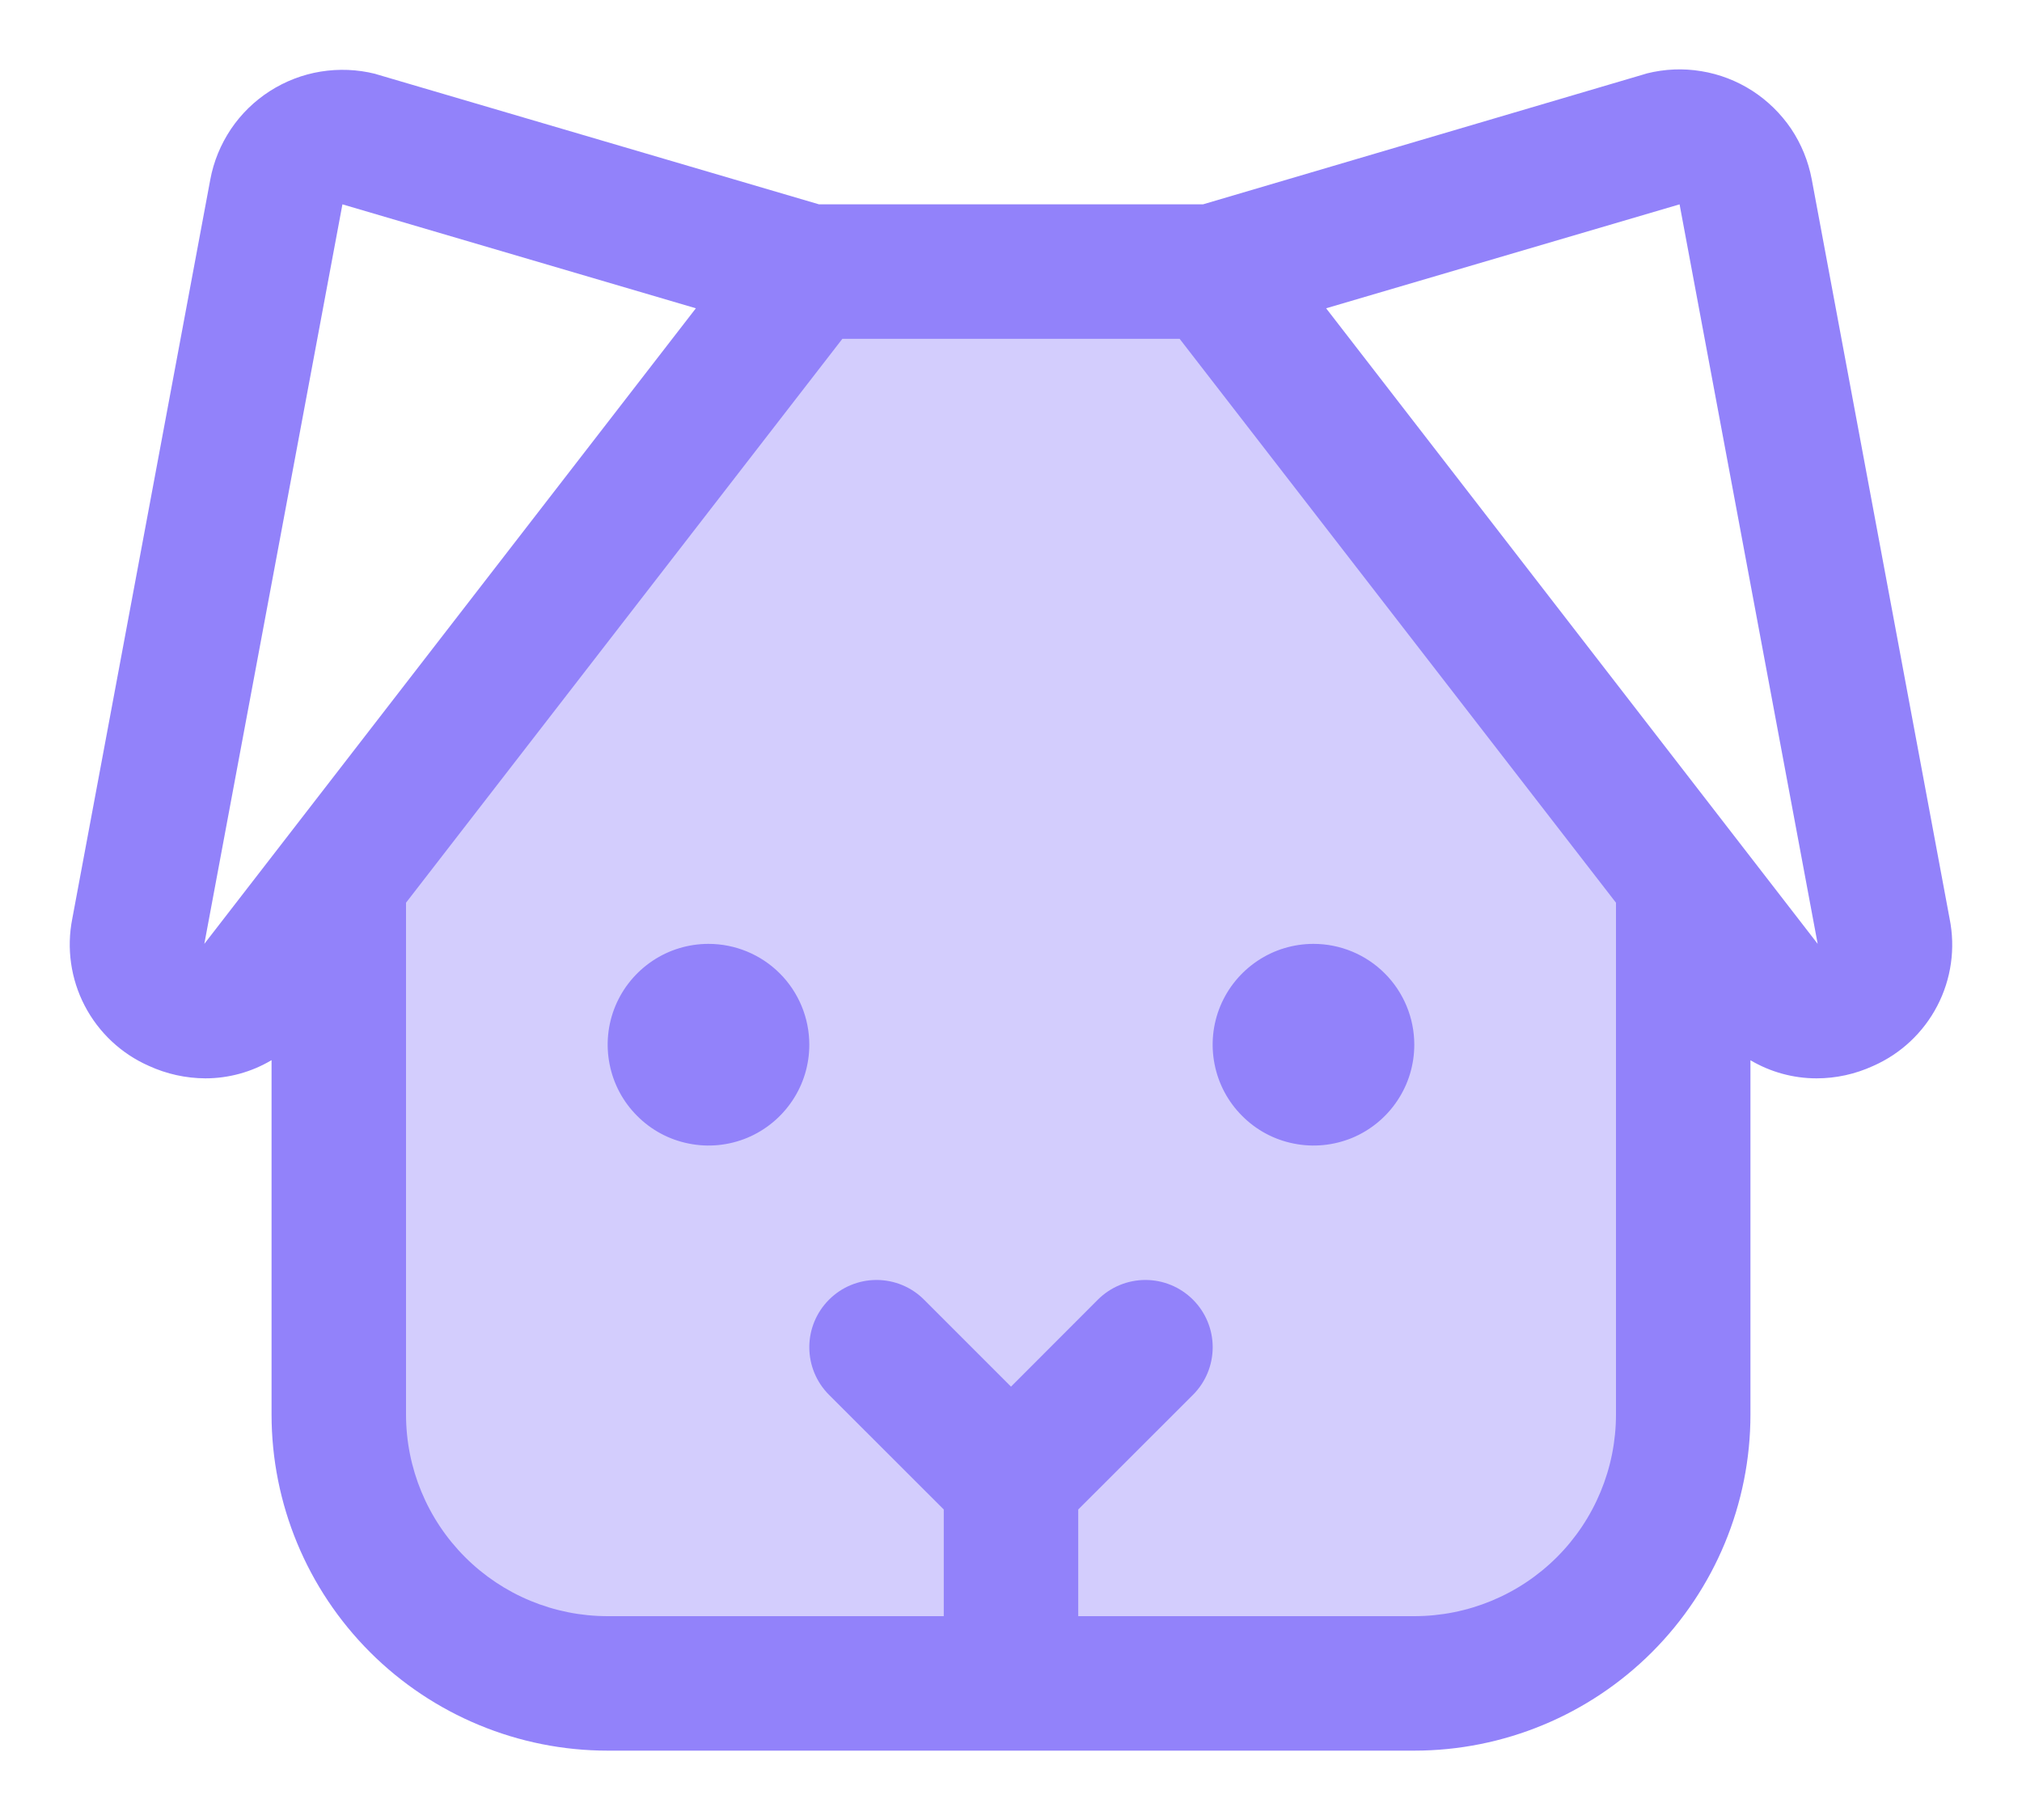 <svg width="20" height="18" viewBox="0 0 20 18" fill="none" xmlns="http://www.w3.org/2000/svg">
    <path d="M16.649 8.702V13.989C16.649 14.695 16.369 15.371 15.87 15.87C15.371 16.369 14.695 16.649 13.989 16.649H6.01C5.305 16.649 4.629 16.369 4.13 15.87C3.631 15.371 3.351 14.695 3.351 13.989V8.702L8.005 2.686H11.995L16.649 8.702Z" fill="#9282FA" fill-opacity="0.4"/>
    <path d="M19.284 9.086L17.92 1.772C17.886 1.593 17.817 1.424 17.716 1.273C17.614 1.123 17.483 0.995 17.331 0.897C17.178 0.799 17.007 0.733 16.828 0.704C16.649 0.674 16.466 0.682 16.29 0.726L16.264 0.734L11.899 2.021H8.101L3.736 0.738L3.71 0.73C3.534 0.686 3.351 0.679 3.172 0.708C2.993 0.737 2.822 0.803 2.669 0.901C2.516 0.999 2.385 1.127 2.284 1.277C2.183 1.428 2.113 1.597 2.08 1.776L0.715 9.086C0.657 9.378 0.7 9.682 0.838 9.947C0.976 10.212 1.2 10.422 1.473 10.542C1.648 10.622 1.838 10.664 2.031 10.665C2.261 10.665 2.488 10.603 2.686 10.485V13.989C2.686 14.871 3.036 15.716 3.66 16.34C4.283 16.963 5.129 17.314 6.01 17.314H13.989C14.871 17.314 15.717 16.963 16.34 16.34C16.964 15.716 17.314 14.871 17.314 13.989V10.486C17.512 10.603 17.738 10.665 17.968 10.665C18.161 10.665 18.351 10.623 18.526 10.543C18.8 10.423 19.024 10.213 19.162 9.948C19.3 9.683 19.343 9.379 19.284 9.086ZM2.021 9.335L3.387 2.021L6.883 3.049L2.021 9.335ZM13.989 15.984H10.665V14.929L11.8 13.795C11.925 13.67 11.995 13.501 11.995 13.324C11.995 13.148 11.925 12.979 11.8 12.854C11.675 12.729 11.506 12.659 11.33 12.659C11.153 12.659 10.984 12.729 10.859 12.854L10 13.714L9.14 12.854C9.016 12.729 8.846 12.659 8.67 12.659C8.494 12.659 8.324 12.729 8.2 12.854C8.075 12.979 8.005 13.148 8.005 13.324C8.005 13.501 8.075 13.67 8.2 13.795L9.335 14.929V15.984H6.01C5.481 15.984 4.974 15.774 4.6 15.4C4.226 15.026 4.016 14.518 4.016 13.989V8.928L8.332 3.351H11.668L15.984 8.928V13.989C15.984 14.518 15.774 15.026 15.4 15.4C15.026 15.774 14.518 15.984 13.989 15.984ZM17.979 9.335L13.117 3.049L16.613 2.021L17.979 9.335ZM8.005 10.332C8.005 10.53 7.947 10.722 7.837 10.886C7.727 11.05 7.572 11.178 7.389 11.254C7.207 11.329 7.007 11.349 6.813 11.31C6.62 11.272 6.442 11.177 6.303 11.037C6.163 10.898 6.068 10.72 6.03 10.527C5.991 10.333 6.011 10.133 6.086 9.951C6.162 9.768 6.29 9.613 6.454 9.503C6.618 9.393 6.811 9.335 7.008 9.335C7.272 9.335 7.526 9.44 7.713 9.627C7.9 9.814 8.005 10.068 8.005 10.332ZM13.989 10.332C13.989 10.53 13.931 10.722 13.821 10.886C13.712 11.05 13.556 11.178 13.374 11.254C13.191 11.329 12.991 11.349 12.797 11.31C12.604 11.272 12.426 11.177 12.287 11.037C12.147 10.898 12.052 10.72 12.014 10.527C11.975 10.333 11.995 10.133 12.07 9.951C12.146 9.768 12.274 9.613 12.438 9.503C12.602 9.393 12.795 9.335 12.992 9.335C13.257 9.335 13.51 9.44 13.697 9.627C13.884 9.814 13.989 10.068 13.989 10.332Z" fill="#9282FA"/>
    </svg>
    